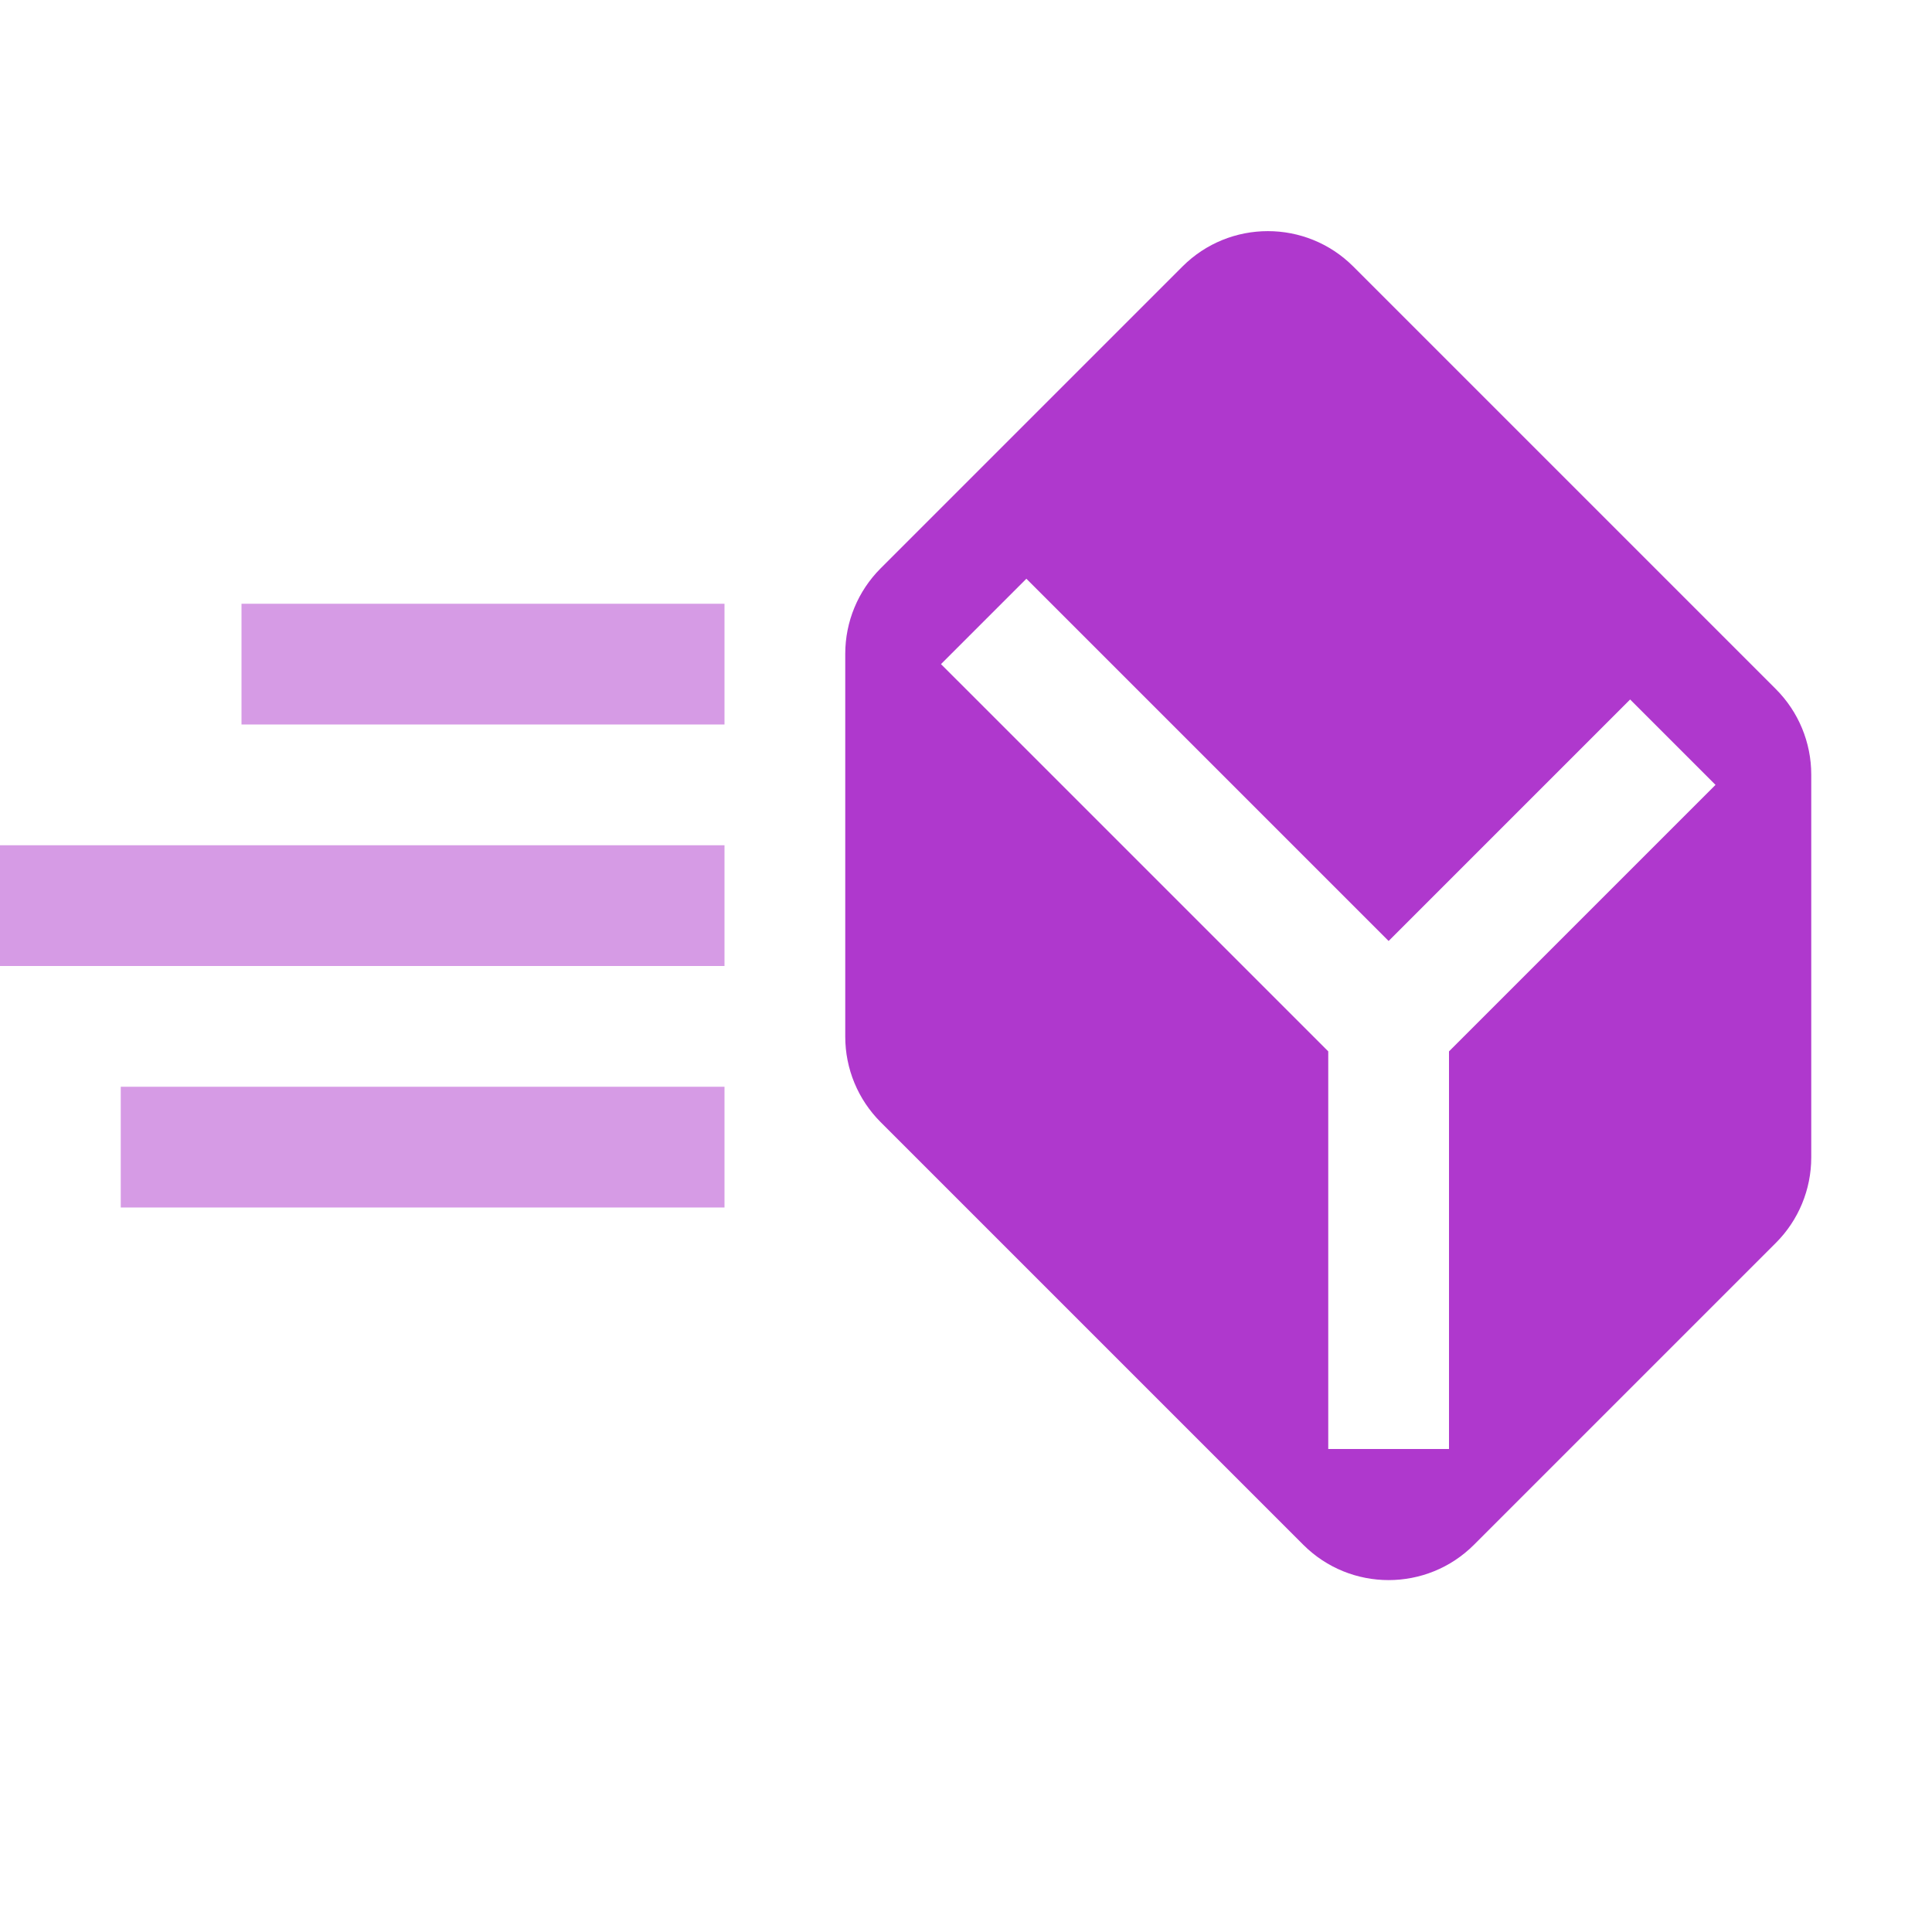 <svg width="96" height="96" viewBox="0 0 96 96" fill="none" xmlns="http://www.w3.org/2000/svg">
<path fill-rule="evenodd" clip-rule="evenodd" d="M67.243 13.242L88.243 34.242C89.368 35.368 90 36.894 90 38.485V57.514C90 59.106 89.368 60.632 88.243 61.757L73.243 76.757C70.9 79.1 67.1 79.1 64.757 76.757L43.757 55.757C42.632 54.632 42 53.106 42 51.514V32.485C42 30.894 42.632 29.368 43.757 28.242L58.757 13.242C61.1 10.899 64.9 10.899 67.243 13.242ZM53.121 30.878L51 28.757L46.757 33L48.879 35.121L66 52.242V69V72H72V69V52.242L83.121 41.121L85.243 39L81 34.757L78.879 36.879L69 46.757L53.121 30.878Z" fill="#AF38CD"/>
<path opacity="0.5" fill-rule="evenodd" clip-rule="evenodd" d="M12 30H36V36H12V30ZM0 42H36V48H0V42ZM36 54H6V60H36V54Z" fill="#AF38CD"/>
</svg>
